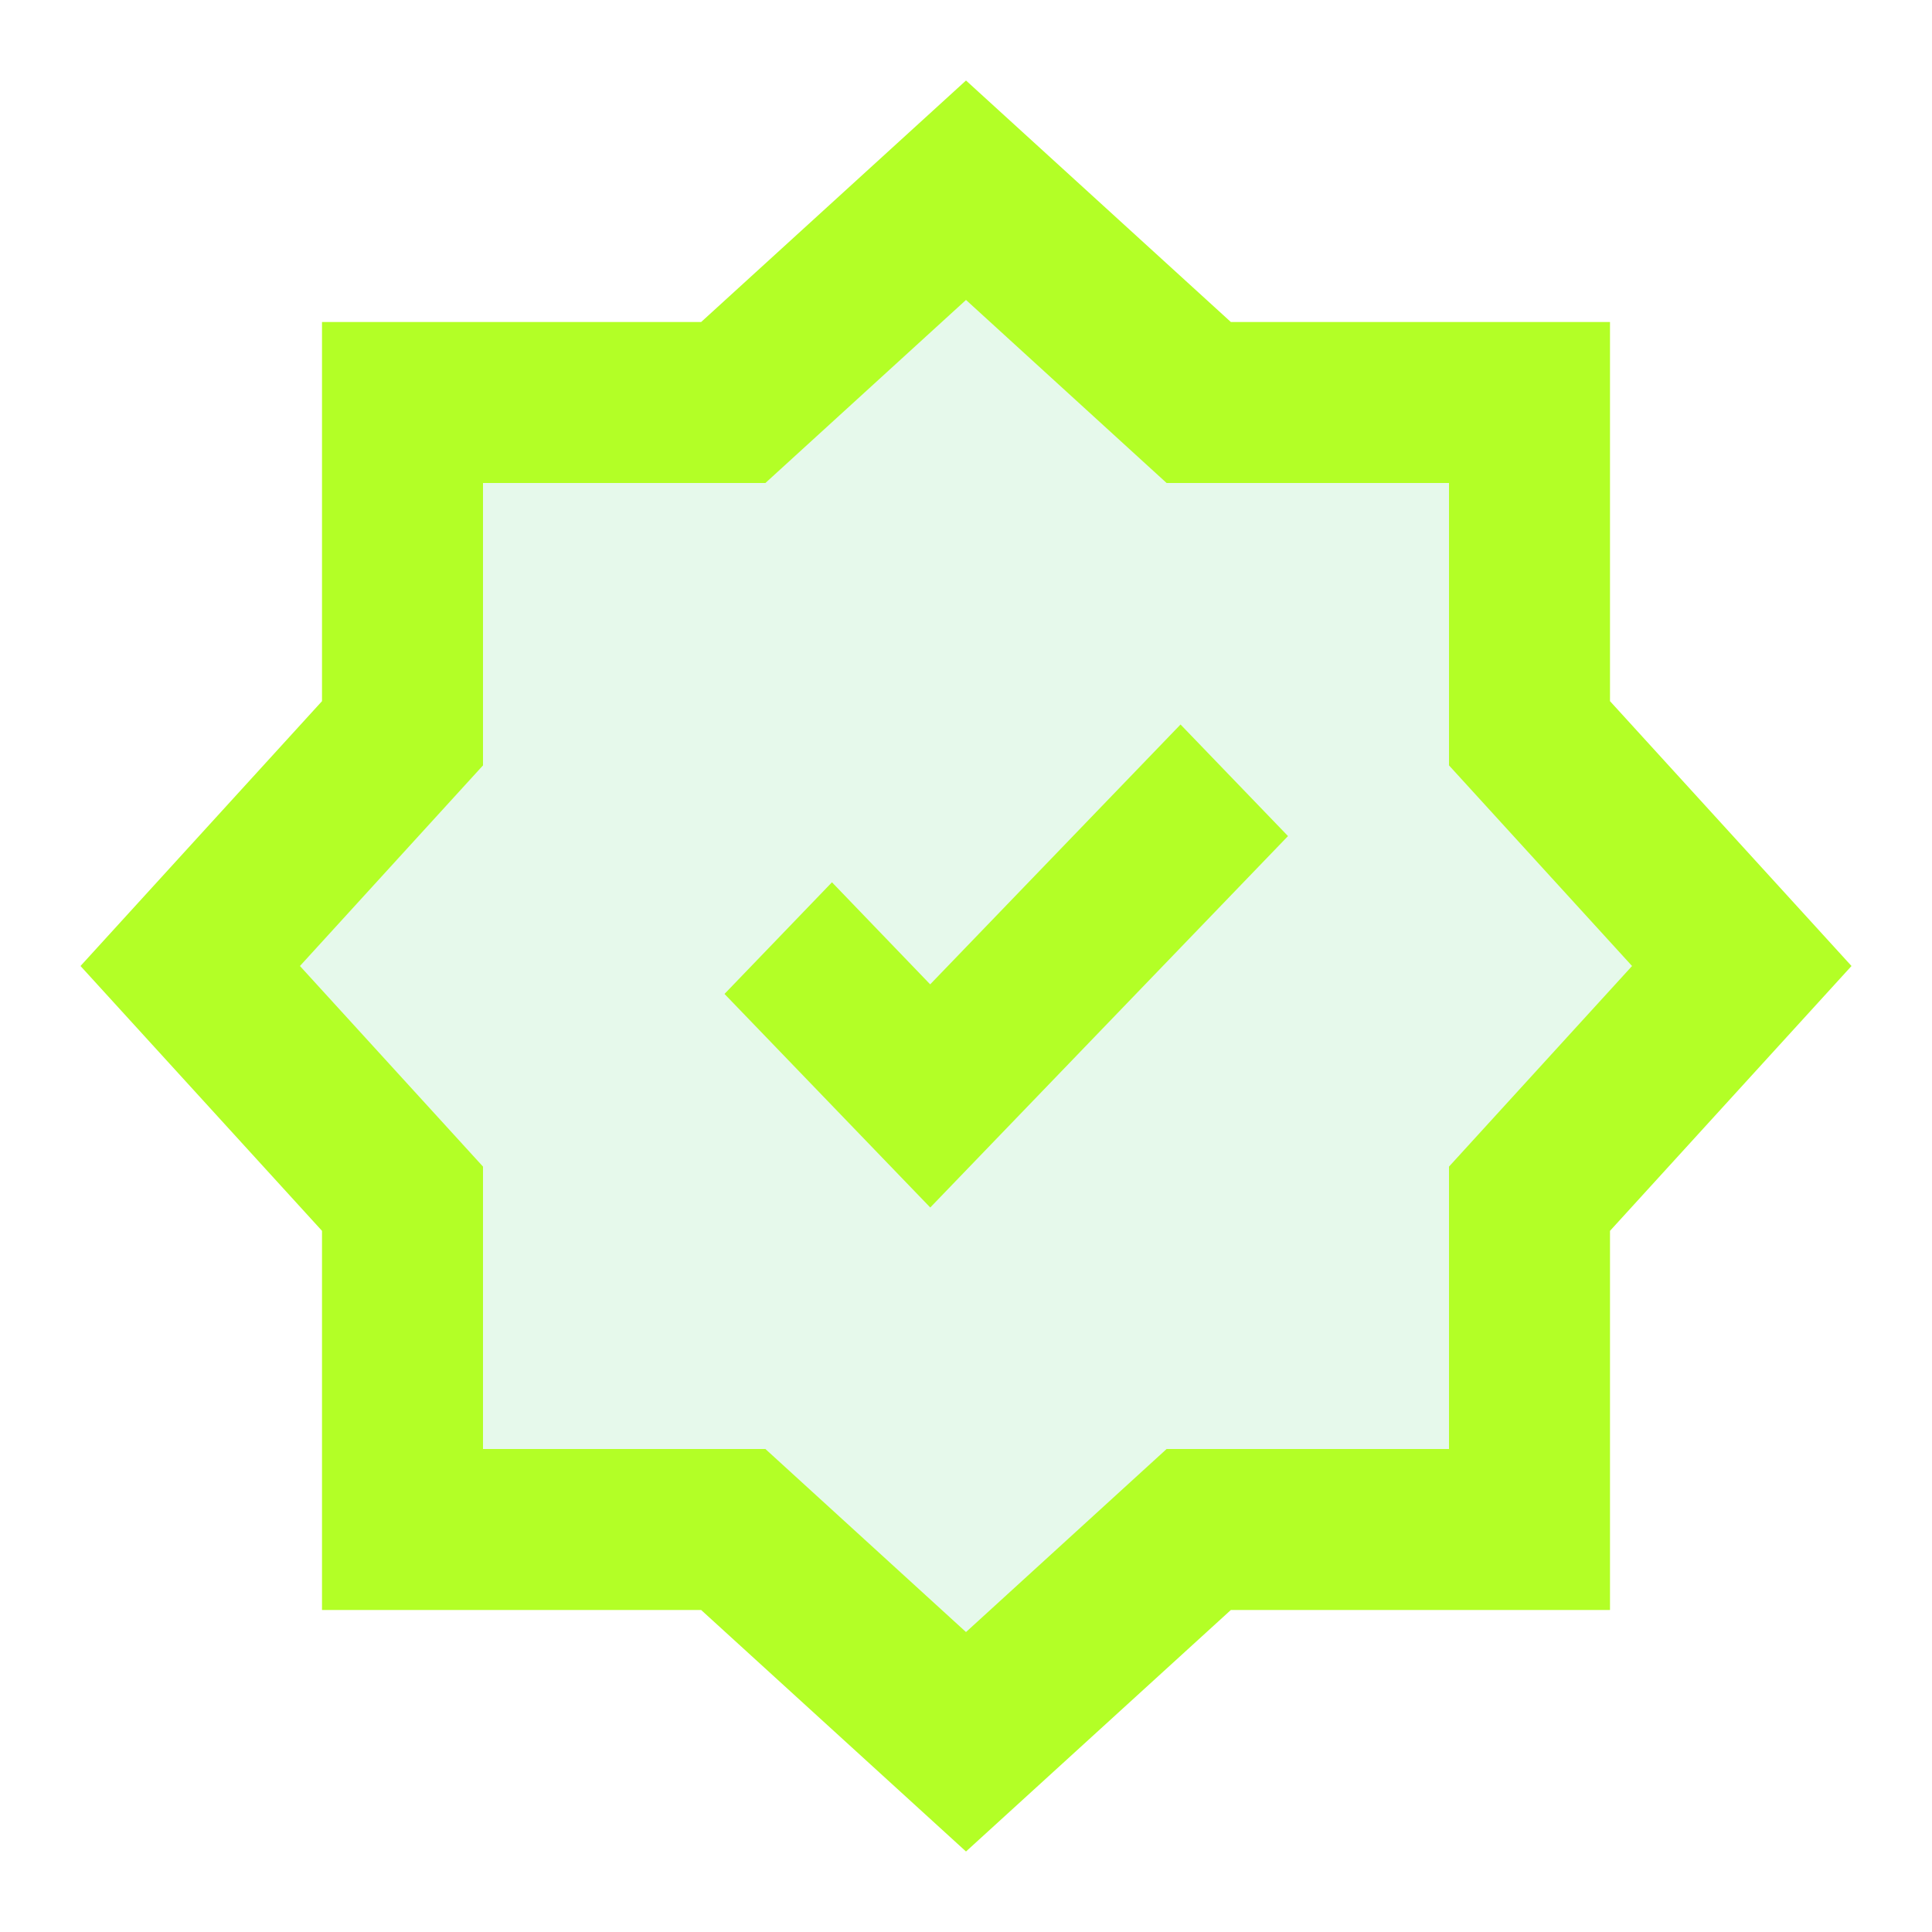 <svg width='24' height='24' viewBox='0 0 24 24' fill='none' xmlns='http://www.w3.org/2000/svg'><g id='&#231;&#167;&#175;&#229;&#136;&#134; 1'><g id='Group 1000006168'><path id='Vector 2456' d='M18.938 15.281L20.156 13.125L21.75 11.906L18.938 9.562V5.438H15.938L12.281 2.062L9.469 4.219L5.25 4.688V8.531L2.531 11.906L5.25 15.281V19.219H6.938H9.469L10.219 20.719L12.281 21.469L12.844 20.719L14.344 19.219H15.938H17.719L18.938 18.188V15.281Z' fill='#00C033' fill-opacity='0.1'/><path id='Vector' d='M6 6V9.508L3.726 12L6 14.492V18H9.508L12 20.274L14.492 18H18V14.492L20.274 12L18 9.508V6H14.492L12 3.726L9.508 6H6ZM4 8.71V4H8.71L12 1L15.29 4H20V8.71L23 12L20 15.29V20H15.29L12 23L8.71 20H4V15.29L1 12L4 8.71Z' fill='#B3FF26'/><path id='Vector_2' d='M14.665 9L16 10.386L11.556 15L9 12.347L10.335 10.96L11.555 12.228L14.665 9Z' fill='#B3FF26'/></g></g></svg>